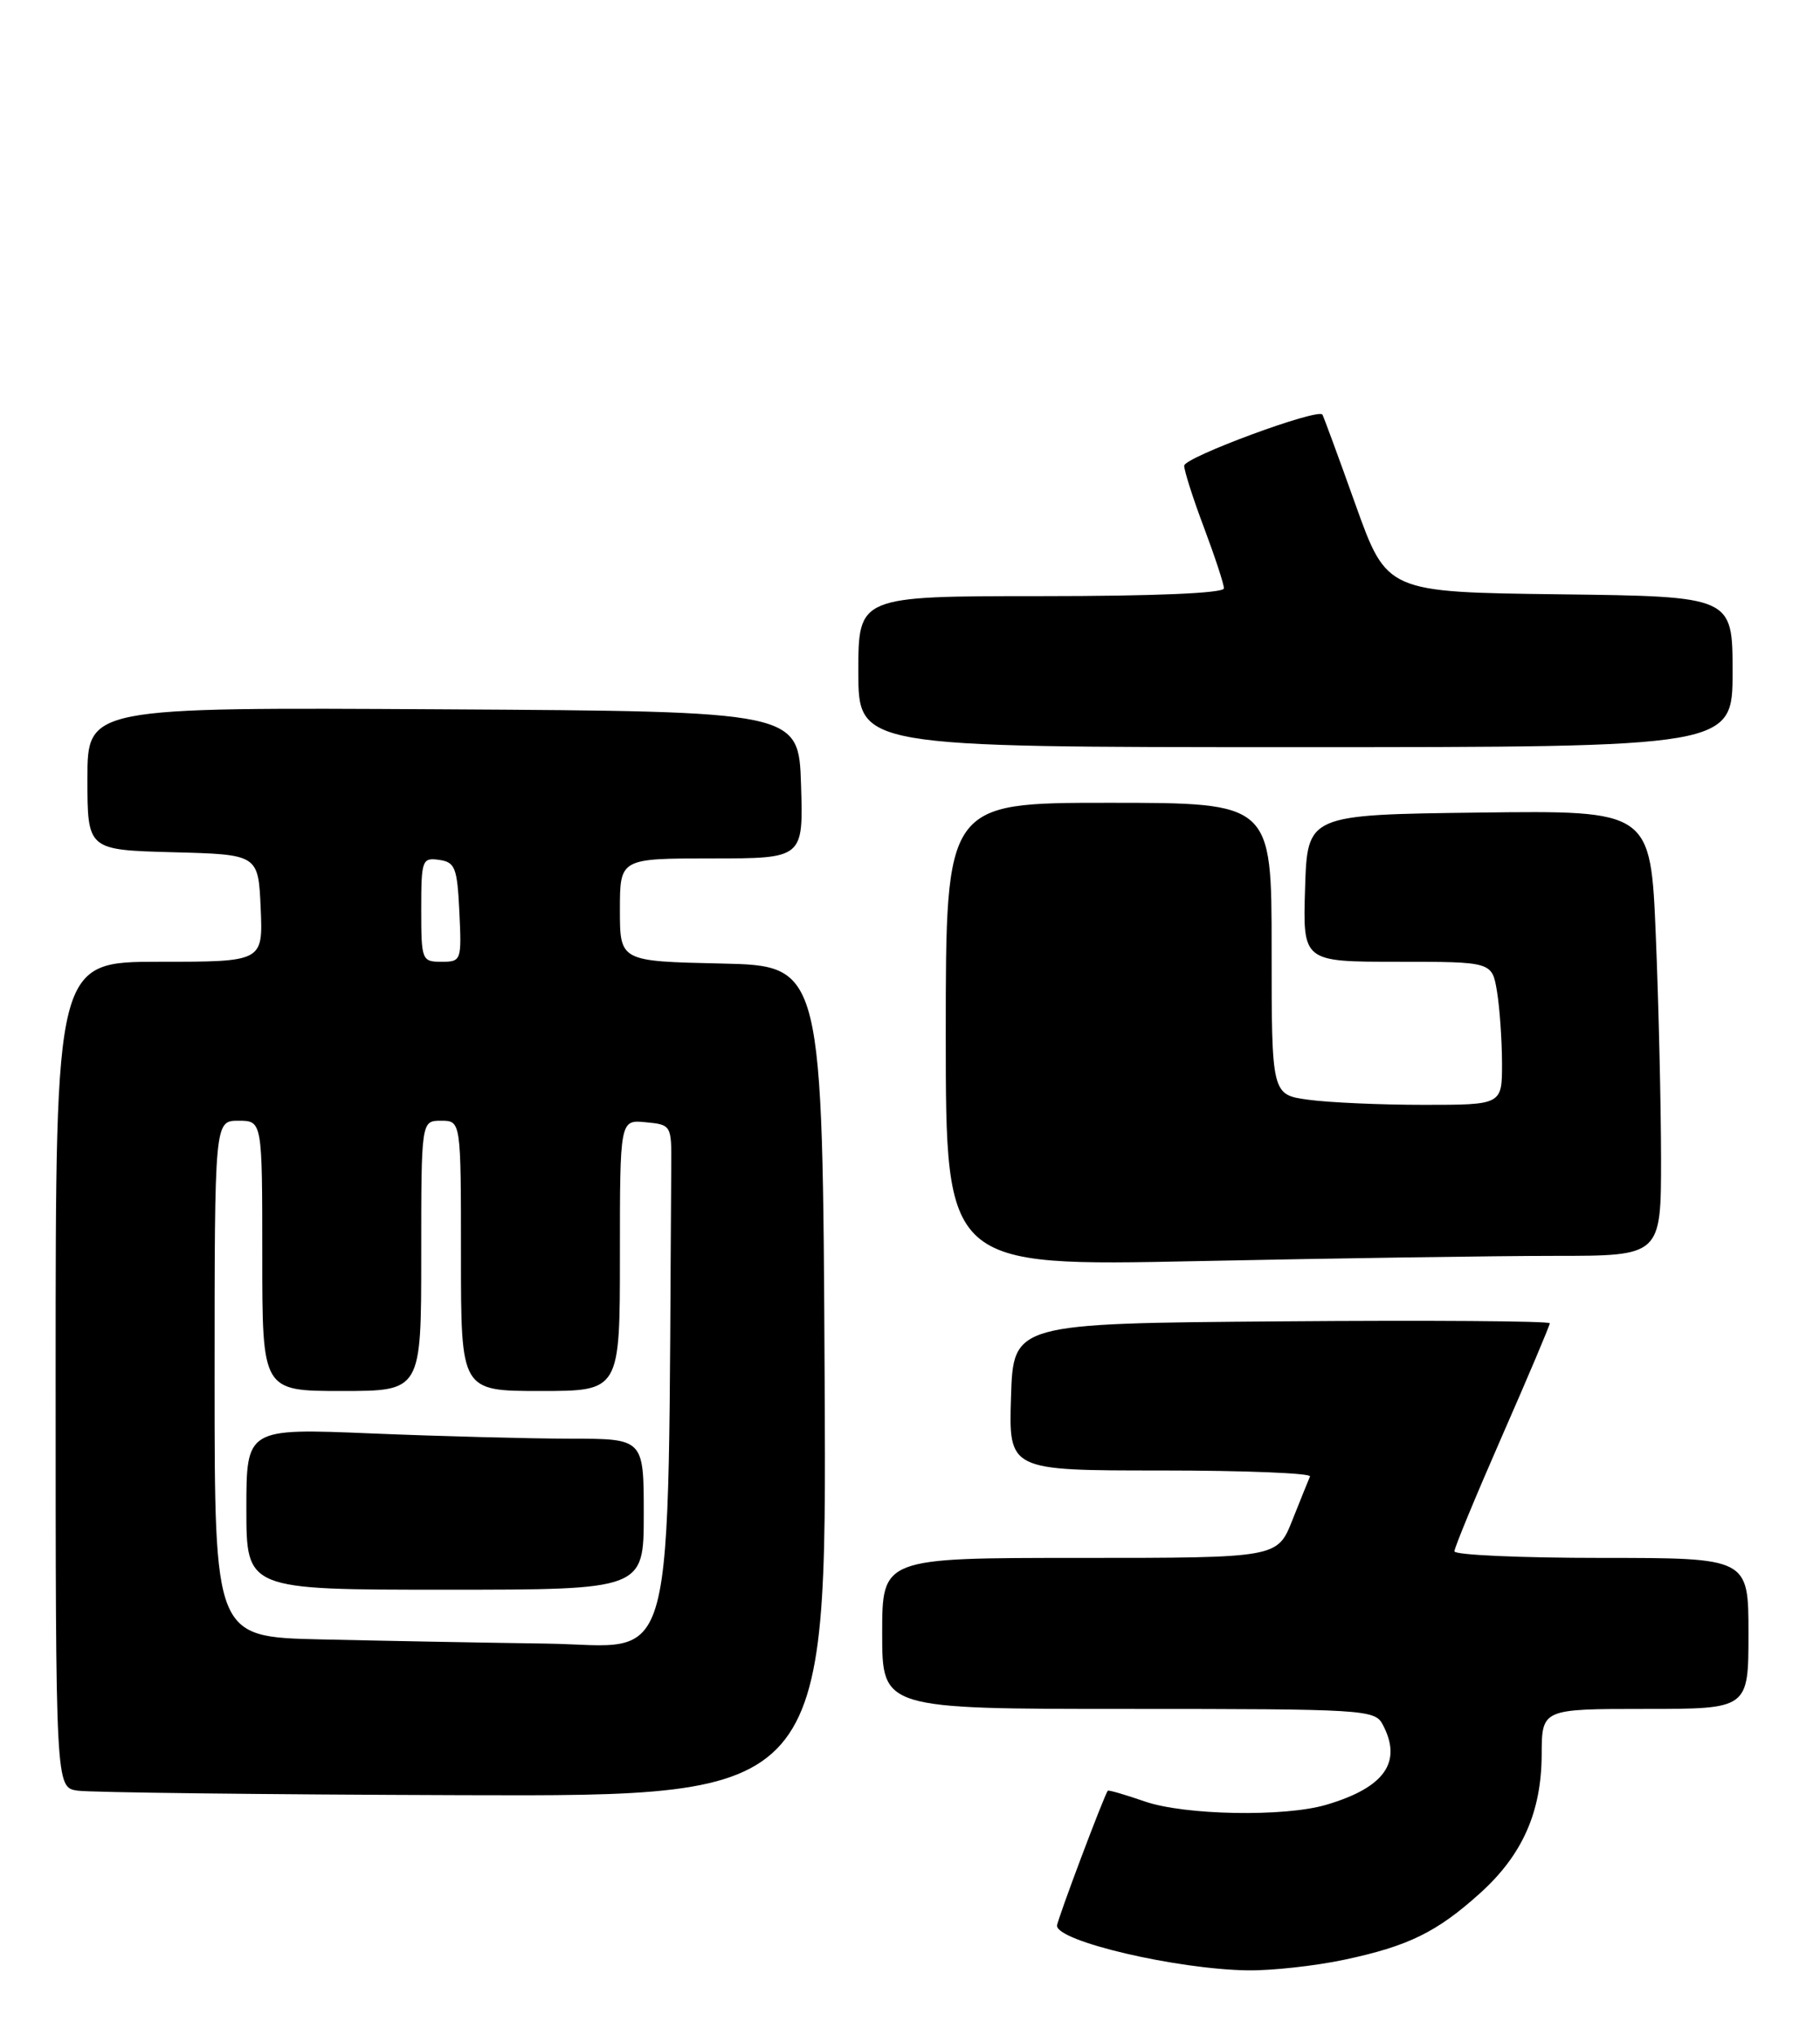 <?xml version="1.0" encoding="UTF-8" standalone="no"?>
<!DOCTYPE svg PUBLIC "-//W3C//DTD SVG 1.1//EN" "http://www.w3.org/Graphics/SVG/1.1/DTD/svg11.dtd" >
<svg xmlns="http://www.w3.org/2000/svg" xmlns:xlink="http://www.w3.org/1999/xlink" version="1.1" viewBox="0 0 229 256">
 <g >
 <path fill="currentColor"
d=" M 169.16 246.55 C 177.18 244.85 180.80 243.08 186.22 238.19 C 191.55 233.39 193.95 227.98 193.98 220.75 C 194.00 215.00 194.00 215.00 207.00 215.00 C 220.00 215.00 220.00 215.00 220.00 205.50 C 220.00 196.00 220.00 196.00 201.50 196.00 C 191.32 196.00 183.00 195.63 183.00 195.17 C 183.00 194.72 185.70 188.19 189.00 180.66 C 192.30 173.14 195.00 166.75 195.00 166.48 C 195.00 166.20 179.81 166.09 161.25 166.24 C 127.50 166.50 127.50 166.50 127.21 175.75 C 126.92 185.00 126.92 185.00 146.05 185.00 C 156.56 185.00 165.02 185.34 164.83 185.75 C 164.65 186.17 163.65 188.64 162.61 191.25 C 160.73 196.00 160.73 196.00 135.86 196.00 C 111.00 196.00 111.00 196.00 111.00 205.50 C 111.00 215.00 111.00 215.00 141.96 215.00 C 171.56 215.00 172.98 215.09 173.96 216.93 C 176.50 221.67 174.24 224.89 166.87 227.06 C 161.63 228.61 149.05 228.38 144.04 226.64 C 141.59 225.79 139.49 225.18 139.39 225.29 C 138.95 225.79 133.01 241.58 133.00 242.27 C 132.99 244.24 148.06 247.76 157.00 247.89 C 160.03 247.93 165.50 247.33 169.16 246.55 Z  M 103.76 173.75 C 103.50 121.50 103.50 121.50 90.75 121.22 C 78.00 120.94 78.00 120.94 78.00 114.47 C 78.00 108.00 78.00 108.00 89.54 108.00 C 101.08 108.00 101.08 108.00 100.79 98.75 C 100.50 89.50 100.50 89.50 55.75 89.24 C 11.00 88.98 11.00 88.98 11.00 97.96 C 11.00 106.93 11.00 106.93 21.75 107.22 C 32.50 107.50 32.50 107.50 32.80 114.25 C 33.09 121.00 33.09 121.00 20.05 121.00 C 7.00 121.00 7.00 121.00 7.00 172.93 C 7.00 224.87 7.00 224.87 9.75 225.28 C 11.26 225.51 33.09 225.77 58.26 225.85 C 104.02 226.00 104.02 226.00 103.76 173.75 Z  M 195.66 158.00 C 209.00 158.00 209.00 158.00 209.00 145.75 C 208.99 139.01 208.70 126.40 208.34 117.73 C 207.69 101.96 207.69 101.96 186.09 102.23 C 164.50 102.50 164.50 102.50 164.21 111.75 C 163.92 121.00 163.92 121.00 175.83 121.00 C 187.74 121.00 187.74 121.00 188.36 124.75 C 188.70 126.81 188.98 130.86 188.99 133.75 C 189.00 139.00 189.00 139.00 179.14 139.00 C 173.72 139.00 167.19 138.71 164.64 138.36 C 160.00 137.73 160.00 137.73 160.00 119.36 C 160.00 101.00 160.00 101.00 139.50 101.00 C 119.00 101.00 119.00 101.00 119.00 130.16 C 119.00 159.32 119.00 159.32 150.66 158.66 C 168.08 158.30 188.33 158.00 195.66 158.00 Z  M 218.00 84.52 C 218.00 75.04 218.00 75.04 196.25 74.77 C 174.50 74.50 174.50 74.50 170.56 63.50 C 168.40 57.45 166.52 52.35 166.39 52.16 C 165.81 51.33 149.00 57.54 149.00 58.59 C 149.00 59.23 150.12 62.75 151.50 66.40 C 152.87 70.06 154.00 73.49 154.00 74.02 C 154.00 74.63 145.31 75.00 131.00 75.00 C 108.00 75.00 108.00 75.00 108.00 84.50 C 108.00 94.00 108.00 94.00 163.00 94.00 C 218.00 94.00 218.00 94.00 218.00 84.52 Z  M 40.25 206.25 C 27.00 205.94 27.00 205.94 27.00 173.47 C 27.00 141.00 27.00 141.00 30.00 141.00 C 33.00 141.00 33.00 141.00 33.00 158.00 C 33.00 175.00 33.00 175.00 43.00 175.00 C 53.00 175.00 53.00 175.00 53.00 158.00 C 53.00 141.00 53.00 141.00 55.50 141.00 C 58.00 141.00 58.00 141.00 58.00 158.00 C 58.00 175.00 58.00 175.00 68.00 175.00 C 78.00 175.00 78.00 175.00 78.00 157.94 C 78.00 140.87 78.00 140.87 81.25 141.19 C 84.47 141.50 84.50 141.55 84.46 146.75 C 83.98 212.60 85.44 207.02 68.75 206.78 C 60.36 206.66 47.54 206.42 40.25 206.25 Z  M 81.00 190.50 C 81.00 181.00 81.00 181.00 71.75 181.00 C 66.66 180.99 55.41 180.70 46.75 180.34 C 31.00 179.69 31.00 179.69 31.00 189.84 C 31.00 200.00 31.00 200.00 56.00 200.00 C 81.00 200.00 81.00 200.00 81.00 190.50 Z  M 53.00 114.43 C 53.00 108.19 53.11 107.88 55.25 108.18 C 57.27 108.47 57.53 109.14 57.80 114.75 C 58.09 120.86 58.04 121.00 55.55 121.00 C 53.08 121.00 53.00 120.80 53.00 114.43 Z "/>
</g>
</svg>